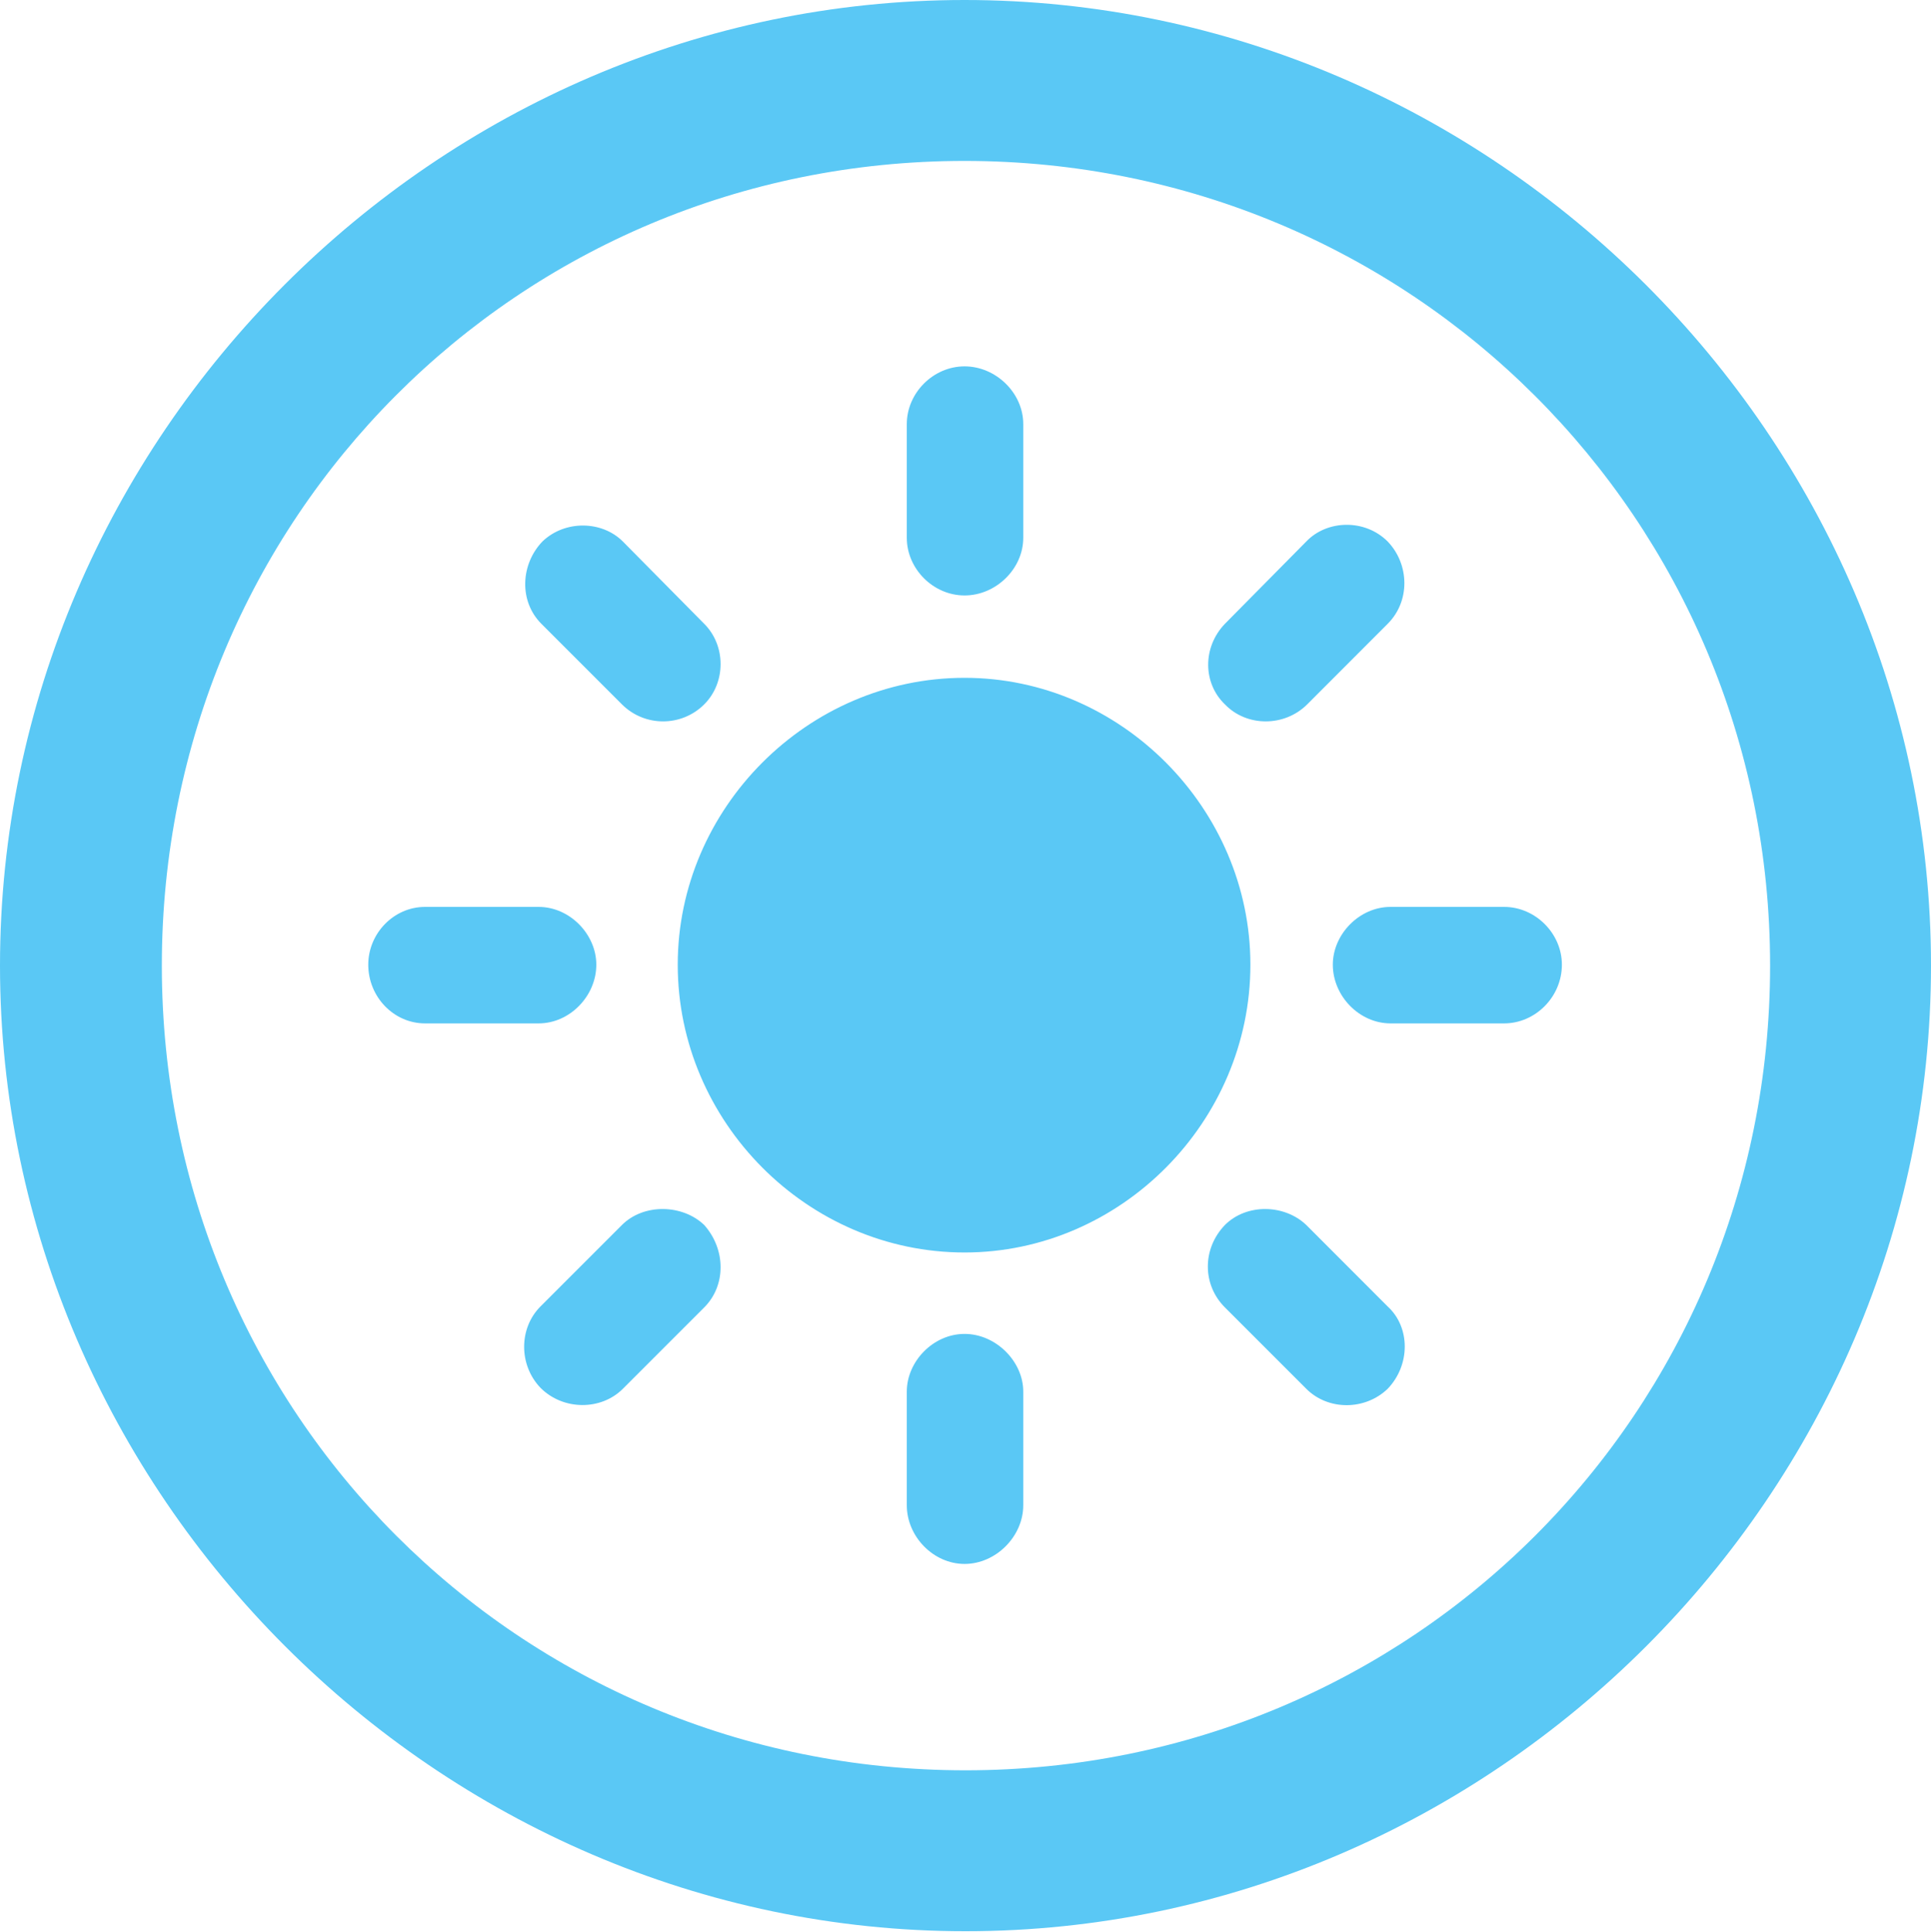 <?xml version="1.0" encoding="UTF-8"?>
<!--Generator: Apple Native CoreSVG 175.5-->
<!DOCTYPE svg
PUBLIC "-//W3C//DTD SVG 1.1//EN"
       "http://www.w3.org/Graphics/SVG/1.1/DTD/svg11.dtd">
<svg version="1.1" xmlns="http://www.w3.org/2000/svg" xmlns:xlink="http://www.w3.org/1999/xlink" width="24.902" height="24.915">
 <g>
  <rect height="24.915" opacity="0" width="24.902" x="0" y="0"/>
  <path d="M12.451 24.902C19.263 24.902 24.902 19.25 24.902 12.451C24.902 5.64 19.25 0 12.439 0C5.64 0 0 5.64 0 12.451C0 19.25 5.652 24.902 12.451 24.902ZM12.451 22.827C6.689 22.827 2.087 18.213 2.087 12.451C2.087 6.689 6.677 2.075 12.439 2.075C18.201 2.075 22.827 6.689 22.827 12.451C22.827 18.213 18.213 22.827 12.451 22.827ZM12.439 16.15C14.453 16.15 16.125 14.465 16.125 12.439C16.125 10.425 14.453 8.74 12.439 8.74C10.413 8.74 8.74 10.425 8.74 12.439C8.74 14.465 10.413 16.15 12.439 16.15ZM12.439 4.724C12.036 4.724 11.694 5.066 11.694 5.469L11.694 6.934C11.694 7.336 12.036 7.678 12.439 7.678C12.842 7.678 13.196 7.336 13.196 6.934L13.196 5.469C13.196 5.066 12.842 4.724 12.439 4.724ZM17.895 6.982C17.602 6.689 17.114 6.702 16.846 6.982L15.796 8.044C15.503 8.35 15.515 8.813 15.796 9.082C16.077 9.375 16.565 9.375 16.858 9.082L17.895 8.044C18.189 7.751 18.176 7.275 17.895 6.982ZM20.142 12.439C20.142 12.036 19.8 11.694 19.397 11.694L17.932 11.694C17.529 11.694 17.188 12.048 17.188 12.439C17.188 12.842 17.529 13.196 17.932 13.196L19.397 13.196C19.8 13.196 20.142 12.854 20.142 12.439ZM17.895 17.908C18.189 17.602 18.189 17.114 17.895 16.846L16.846 15.796C16.565 15.527 16.077 15.515 15.796 15.796C15.503 16.101 15.503 16.565 15.796 16.858L16.846 17.908C17.127 18.189 17.602 18.189 17.895 17.908ZM12.439 20.166C12.842 20.166 13.196 19.812 13.196 19.409L13.196 17.944C13.196 17.554 12.842 17.2 12.439 17.2C12.036 17.2 11.694 17.554 11.694 17.944L11.694 19.409C11.694 19.812 12.036 20.166 12.439 20.166ZM6.97 17.895C7.263 18.189 7.751 18.189 8.032 17.908L9.082 16.858C9.363 16.577 9.363 16.113 9.082 15.796C8.801 15.527 8.301 15.515 8.02 15.796L6.97 16.846C6.689 17.127 6.689 17.602 6.97 17.895ZM4.749 12.439C4.749 12.854 5.078 13.196 5.481 13.196L6.946 13.196C7.349 13.196 7.69 12.842 7.69 12.439C7.69 12.048 7.349 11.694 6.946 11.694L5.481 11.694C5.078 11.694 4.749 12.036 4.749 12.439ZM6.995 6.982C6.714 7.275 6.689 7.751 6.982 8.044L8.02 9.082C8.313 9.375 8.789 9.375 9.082 9.082C9.363 8.801 9.363 8.325 9.082 8.044L8.032 6.982C7.764 6.714 7.288 6.702 6.995 6.982Z" fill="#5ac8f5"/>
 </g>
</svg>

